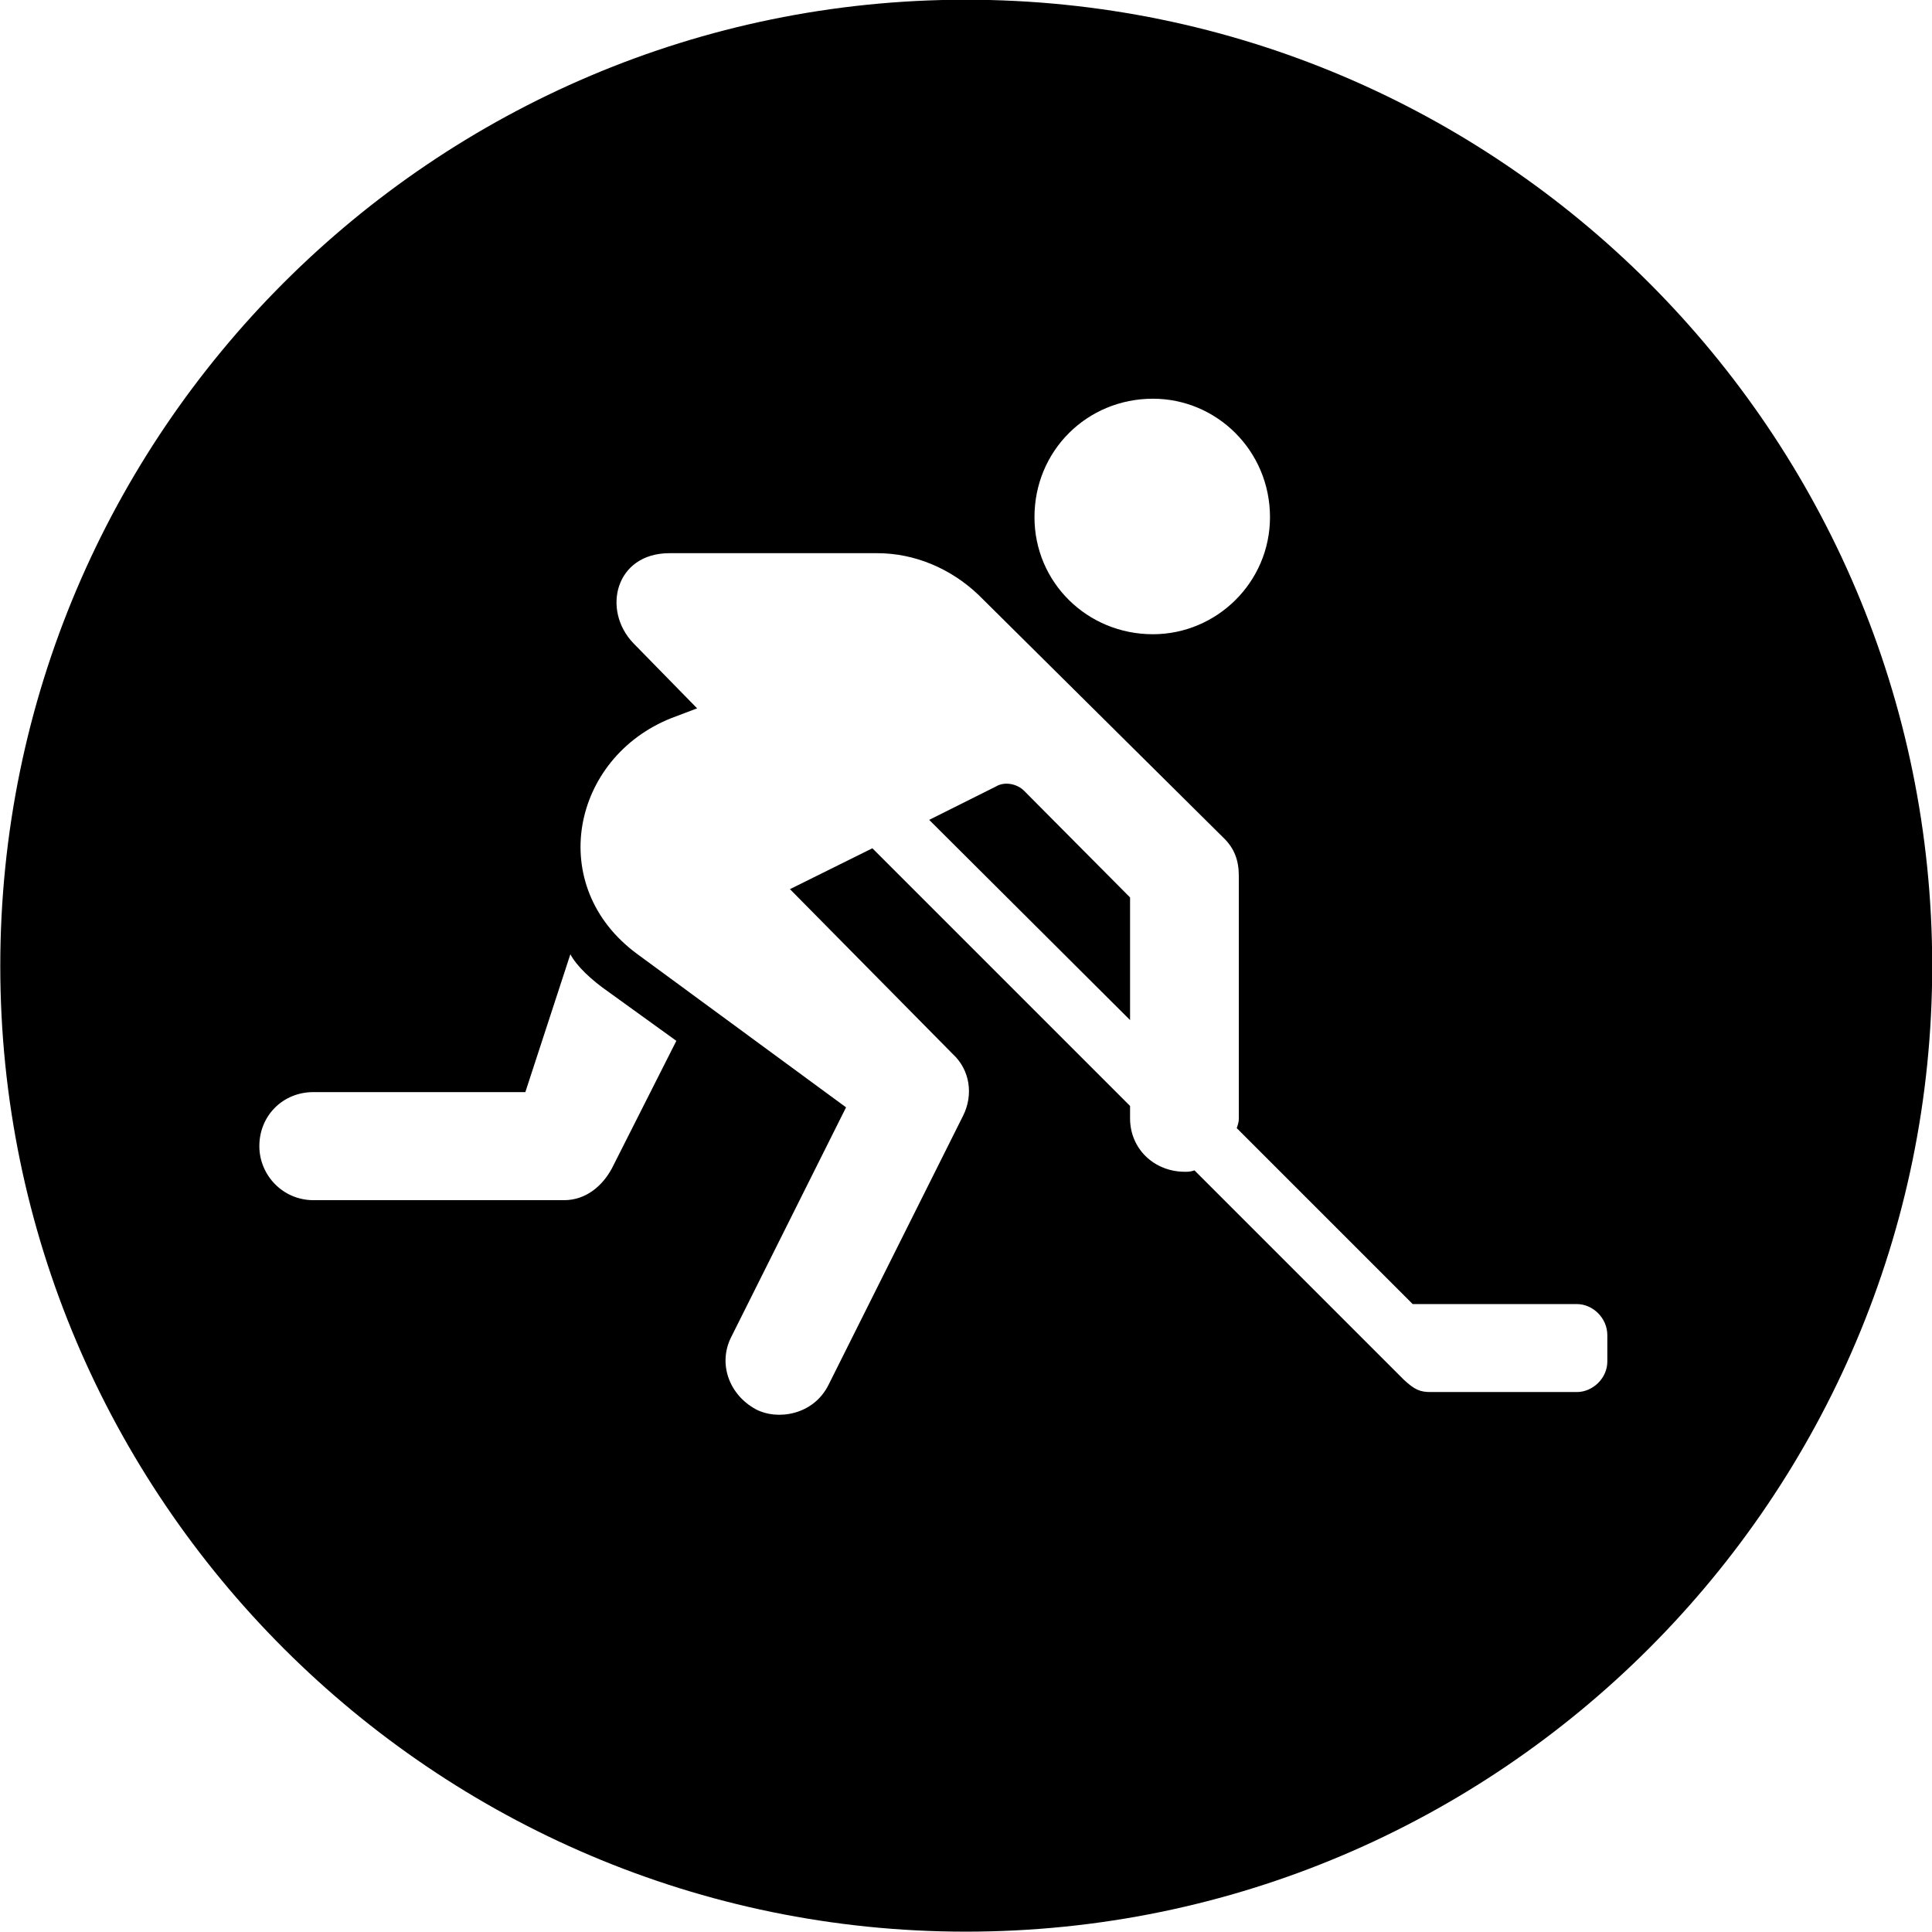 <svg viewBox="0 0 27.891 27.891" xmlns="http://www.w3.org/2000/svg"><path d="M13.944 27.886C21.644 27.886 27.894 21.626 27.894 13.946C27.894 6.246 21.644 -0.004 13.944 -0.004C6.264 -0.004 0.004 6.246 0.004 13.946C0.004 21.626 6.264 27.886 13.944 27.886ZM16.644 9.156C15.694 9.156 14.934 8.406 14.934 7.466C14.934 6.506 15.694 5.756 16.644 5.756C17.564 5.756 18.334 6.506 18.334 7.466C18.334 8.406 17.564 9.156 16.644 9.156ZM9.144 9.286C8.684 8.806 8.884 7.986 9.664 7.986H12.664C13.204 7.986 13.724 8.206 14.124 8.586L17.654 12.086C17.824 12.246 17.884 12.426 17.884 12.646V16.146C17.884 16.196 17.874 16.226 17.854 16.286L20.394 18.826H22.764C22.994 18.826 23.204 19.026 23.204 19.276V19.656C23.204 19.896 22.994 20.096 22.764 20.096H20.654C20.504 20.096 20.424 20.066 20.264 19.916L17.244 16.896C17.184 16.916 17.154 16.916 17.104 16.916C16.664 16.916 16.314 16.586 16.314 16.146V15.966L12.594 12.246L11.404 12.836L13.754 15.216C14.004 15.446 14.054 15.806 13.904 16.106L11.964 19.986C11.744 20.436 11.214 20.506 10.914 20.346C10.524 20.136 10.364 19.686 10.554 19.306L12.214 15.986L9.204 13.776C7.864 12.796 8.254 10.936 9.694 10.366L10.064 10.226ZM13.414 11.836L16.314 14.726V12.956L14.784 11.416C14.684 11.316 14.504 11.276 14.374 11.356ZM3.744 16.546C3.744 16.106 4.084 15.766 4.524 15.766H7.584L8.234 13.776C8.324 13.946 8.534 14.146 8.794 14.326L9.764 15.026L8.834 16.866C8.694 17.126 8.454 17.326 8.144 17.326H4.524C4.084 17.326 3.744 16.966 3.744 16.546Z" /></svg>